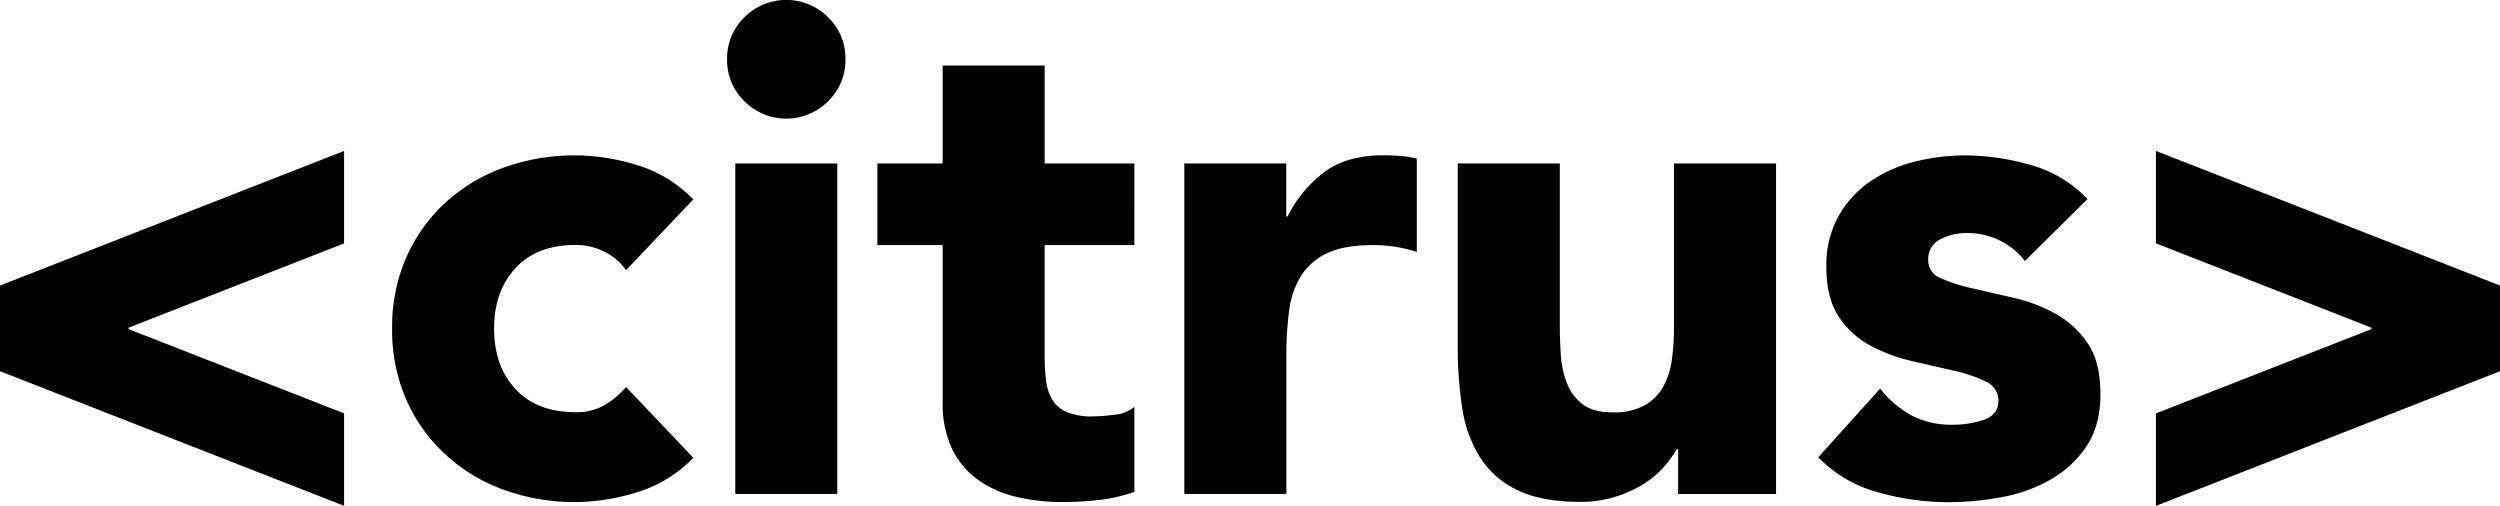 <svg data-name="logo" xmlns="http://www.w3.org/2000/svg" viewBox="0 0 595.28 120.45"><defs></defs><polyline class="cls-2" points="81.93 35.94 0 67.99 0 88.39 81.93 120.45 81.93 98.43 30.6 78.36 30.6 78.03 81.93 57.95 81.93 35.94"></polyline><path class="cls-1" d="M165.08,47.5a31,31,0,0,0-13.36-8.18A50.26,50.26,0,0,0,137.07,37,49.59,49.59,0,0,0,120,39.89a41.1,41.1,0,0,0-13.92,8.34,39.13,39.13,0,0,0-9.31,13,41.25,41.25,0,0,0-3.4,17,41.23,41.23,0,0,0,3.4,17,39.09,39.09,0,0,0,9.31,13A41.08,41.08,0,0,0,120,116.64a49.59,49.59,0,0,0,17.08,2.91,50.26,50.26,0,0,0,14.65-2.35A31,31,0,0,0,165.08,109l-16-16.84a21.23,21.23,0,0,1-5,4.21,13.08,13.08,0,0,1-7,1.78q-9.23,0-14.33-5.5t-5.1-14.41q0-8.9,5.1-14.41t14.33-5.5a14.76,14.76,0,0,1,7,1.7,13.63,13.63,0,0,1,5,4.29l16-16.84Zm10,70.11h24.29V38.92H175.08v78.69Zm2.18-93.5a14.07,14.07,0,0,0,19.92,0,13.57,13.57,0,0,0,4.13-10,13.57,13.57,0,0,0-4.13-10,14.07,14.07,0,0,0-19.92,0,13.57,13.57,0,0,0-4.13,10,13.57,13.57,0,0,0,4.13,10Zm92.86,14.82H248.75V15.61H224.46V38.92H208.92V58.35h15.54v37.4a25.18,25.18,0,0,0,2.18,11,19.31,19.31,0,0,0,6.07,7.37,25.81,25.81,0,0,0,9.07,4.13,46.73,46.73,0,0,0,11.33,1.29,77.52,77.52,0,0,0,8.58-.49,36.74,36.74,0,0,0,8.42-1.94V96.89a8.64,8.64,0,0,1-4.78,1.86,41.9,41.9,0,0,1-5.1.4A15.42,15.42,0,0,1,254,98.1a7.35,7.35,0,0,1-3.48-3,11.87,11.87,0,0,1-1.46-4.61,48.88,48.88,0,0,1-.32-5.91V58.35h21.37V38.92ZM282,117.61H306.3V84.74a81.06,81.06,0,0,1,.65-10.69,20.6,20.6,0,0,1,2.83-8.34A14.62,14.62,0,0,1,316,60.3q4-1.94,11-1.94a33.3,33.3,0,0,1,5.26.4,37,37,0,0,1,5.1,1.21V37.79a21,21,0,0,0-3.89-.65q-2.11-.16-4.21-.16-8.1,0-13.44,3.64a29.85,29.85,0,0,0-9.23,10.93h-.32V38.92H282v78.69ZM422.87,38.92H398.59V78.11a55.16,55.16,0,0,1-.49,7.45,18.52,18.52,0,0,1-2,6.4,11.6,11.6,0,0,1-4.45,4.53,15,15,0,0,1-7.61,1.7q-4.7,0-7.21-1.94a11.58,11.58,0,0,1-3.72-5,22.16,22.16,0,0,1-1.46-6.72q-.24-3.64-.24-7V38.92H347.1V82.31A96.4,96.4,0,0,0,348.15,97a30.76,30.76,0,0,0,4.21,11.82,21.41,21.41,0,0,0,8.9,7.85q5.75,2.83,15,2.83a27.74,27.74,0,0,0,8.1-1.13,28.62,28.62,0,0,0,6.64-2.91,21.72,21.72,0,0,0,4.94-4,26.86,26.86,0,0,0,3.32-4.53h.32v10.69h23.32V38.92Zm77.25,54.73q0-7.45-3-11.9a22.14,22.14,0,0,0-7.61-7,37.19,37.19,0,0,0-9.88-3.8l-9.88-2.27a39.43,39.43,0,0,1-7.61-2.43,4.51,4.51,0,0,1-3-4.29,5.15,5.15,0,0,1,2.92-5,13.25,13.25,0,0,1,6-1.46,17.2,17.2,0,0,1,14.09,6.64l14.9-14.73a29.16,29.16,0,0,0-13.44-8.1A57,57,0,0,0,467.91,37a48.66,48.66,0,0,0-12.14,1.54,32.26,32.26,0,0,0-10.61,4.78,24.91,24.91,0,0,0-7.45,8.26,24,24,0,0,0-2.83,12q0,7.45,3,11.9a20.63,20.63,0,0,0,7.61,6.88A40.74,40.74,0,0,0,455.36,86l9.88,2.27a32.91,32.91,0,0,1,7.61,2.59,4.94,4.94,0,0,1,3,4.61q0,3.24-3.4,4.45a22.49,22.49,0,0,1-7.61,1.21,20.3,20.3,0,0,1-9.63-2.19,24.44,24.44,0,0,1-7.53-6.4l-14.73,16.35a31.12,31.12,0,0,0,14.25,8.34,61.93,61.93,0,0,0,16.68,2.35,69.35,69.35,0,0,0,12.79-1.21,36.57,36.57,0,0,0,11.66-4.21,25.45,25.45,0,0,0,8.5-7.93q3.32-4.94,3.32-12.55"></path><polyline class="cls-2" points="513.35 35.94 595.28 67.99 595.28 88.39 513.35 120.45 513.35 98.43 564.68 78.36 564.68 78.03 513.35 57.95 513.35 35.94"></polyline></svg>